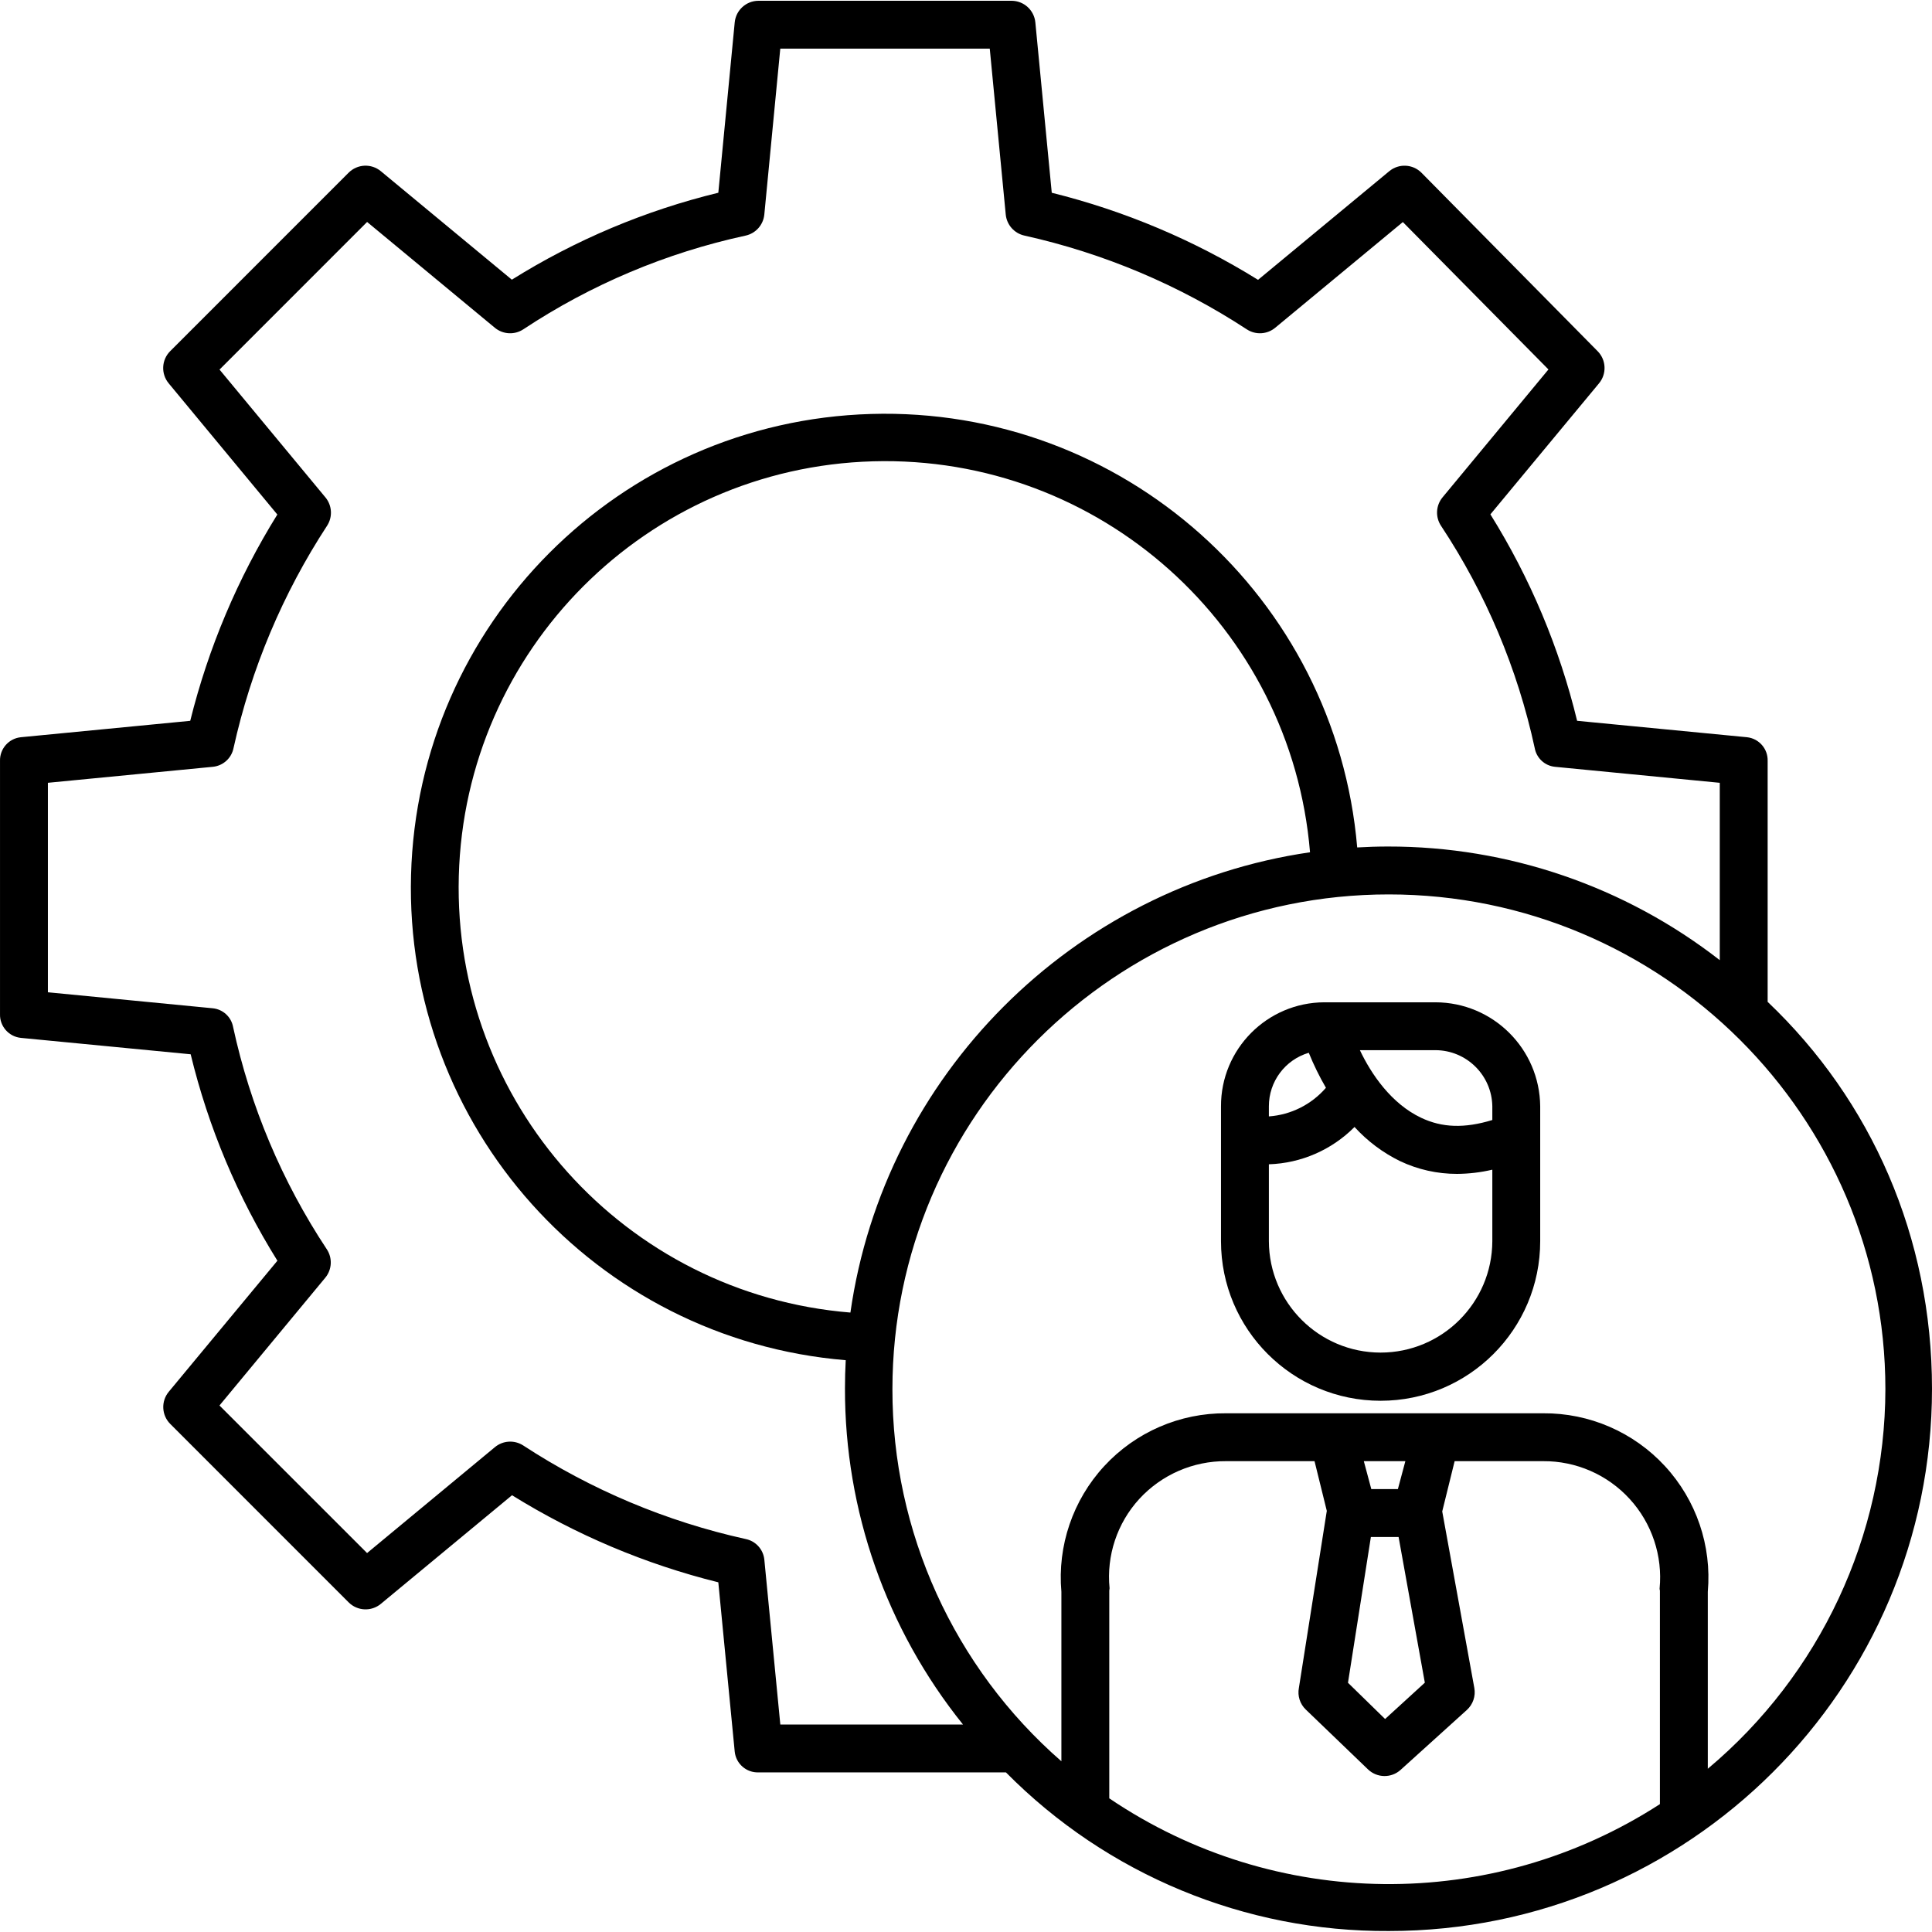 <svg height="484pt" viewBox="0 0 484.194 484" width="484pt" xmlns="http://www.w3.org/2000/svg"><path d="m443.004 250.984v-60.348c.105-3.043-2.16-5.652-5.191-5.973l-42.559-4.113c-4.434-18.297-11.77-35.766-21.734-51.742l27.223-32.836c1.969-2.371 1.824-5.848-.336-8.043l-44.145-44.719c-2.188-2.211-5.699-2.383-8.094-.398l-32.879 27.223c-15.988-9.926-33.434-17.293-51.699-21.824l-4.113-42.688c-.297-3.078-2.883-5.426-5.973-5.426h-63.402c-3.09 0-5.676 2.348-5.969 5.426l-4.109 42.684c-18.301 4.449-35.773 11.809-51.746 21.789l-32.836-27.191c-2.383-1.973-5.879-1.809-8.07.379l-44.715 44.719c-2.191 2.188-2.355 5.684-.379 8.07l27.227 32.879c-9.93 15.992-17.293 33.434-21.828 51.703l-42.465 4.113c-3.031.316-5.305 2.922-5.207 5.969v63.402c-.098 3.047 2.176 5.656 5.211 5.973l42.57 4.113c4.434 18.297 11.773 35.766 21.738 51.738l-27.219 32.832c-1.98 2.383-1.82 5.879.363 8.07l44.711 44.719c2.188 2.188 5.684 2.352 8.066.379l32.879-27.227c15.992 9.926 33.434 17.289 51.699 21.824l4.113 42.445c.32 3.027 2.926 5.297 5.973 5.191h62c25.336 25.637 59.941 39.969 95.984 39.754 75.176 0 136.102-60.898 136.102-135.898 0-37.988-15.191-72.266-41.191-96.969zm-251.449 139.789c-.262-2.57-2.172-4.672-4.707-5.168-19.848-4.391-38.734-12.34-55.75-23.461-2.207-1.41-5.074-1.227-7.082.453l-32.02 26.531-36.992-36.988 26.516-32.016c1.691-2.039 1.84-4.949.371-7.152-11.211-16.941-19.168-35.82-23.469-55.676-.457-2.52-2.527-4.438-5.074-4.699l-41.344-4.012v-52.5l41.344-4.008c2.574-.254 4.676-2.164 5.18-4.699 4.395-19.848 12.344-38.734 23.465-55.75 1.414-2.207 1.23-5.07-.445-7.082l-26.531-32.02 36.988-36.996 32.016 26.52c2.043 1.688 4.949 1.84 7.156.371 16.938-11.211 35.82-19.172 55.676-23.469 2.551-.555 4.449-2.695 4.699-5.293l4-41.562h52.5l4.004 41.562c.25 2.598 2.148 4.734 4.699 5.289 19.852 4.414 38.738 12.379 55.754 23.52 2.199 1.418 5.062 1.25 7.078-.422l31.992-26.492 36.488 36.941-26.539 32.051c-1.688 2.039-1.84 4.945-.371 7.152 11.211 16.941 19.172 35.824 23.469 55.68.449 2.516 2.512 4.434 5.055 4.699l41.324 4.012v44.445c-23.766-18.496-53.027-28.52-83.141-28.477-2.633 0-5.129.082-7.727.23-5.367-62.801-58.84-110.48-121.844-108.637-63.004 1.844-113.598 52.57-115.281 115.578-1.684 63.004 46.129 116.359 108.941 121.566-.125 2.41-.191 4.602-.191 7.039-.062 30.645 10.375 60.383 29.578 84.262h-45.781zm21.574-61.918c-56.562-4.609-99.656-52.629-98.145-109.359 1.508-56.727 47.098-102.387 103.824-103.98 56.727-1.594 104.809 41.426 109.508 97.98-59.547 8.672-106.715 55.883-115.188 115.359zm64.875 121.742v-52.047c.035-.203.059-.402.074-.605-.809-8.18 1.902-16.32 7.449-22.383 5.594-6.086 13.496-9.527 21.762-9.465h22.156l3.086 12.504c-.004.031-.016-.027-.02 0l-6.988 44.332c-.379 1.984.273 4.023 1.734 5.418l15.586 14.988c2.273 2.184 5.848 2.234 8.184.117l16.586-15c1.539-1.391 2.25-3.477 1.879-5.52l-8.043-44.242 3.109-12.598h22.168c8.25-.059 16.137 3.383 21.703 9.473 5.566 6.086 8.293 14.25 7.496 22.461-.02.199.078.316.078.52v53.5c-42.129 27.242-96.457 26.672-138-1.453zm65.562-65.5h6.945l6.578 36.516-9.961 9.102-9.301-9.082zm6.77-12h-6.664l-1.875-7h10.41zm77.668 70.086v-44.344c1.02-11.543-2.879-22.984-10.738-31.504-7.859-8.523-18.949-13.328-30.539-13.238h-79.438c-11.594-.094-22.684 4.715-30.547 13.234-7.859 8.52-11.762 19.961-10.738 31.508v42.473c-26.941-23.488-42.383-57.496-42.348-93.238 0-68.383 55.828-124.016 124.387-124.016 68.559 0 124.469 55.633 124.469 124.016-.078 36.719-16.367 71.527-44.508 95.109zm0 0"/><path d="m359.742 251.098h-27.852c-14.344.062-25.926 11.727-25.887 26.07v33.793c0 22.094 17.906 40 40 40 22.09 0 40-17.906 40-40v-33.793c-.133-14.418-11.844-26.043-26.262-26.07zm14.262 26.07v3.43c-7 2.137-12.578 1.934-17.836-.555-7.477-3.535-12.52-10.949-15.355-16.949h18.93c7.797.02 14.137 6.281 14.262 14.074zm-46-13.422c1.223 3.023 2.66 5.957 4.301 8.777-3.625 4.195-8.77 6.777-14.301 7.172v-2.531c-.012-6.195 4.059-11.66 10-13.418zm18 75.141c-15.43-.012-27.949-12.496-28-27.926v-19.266c8.086-.262 15.766-3.605 21.461-9.352 3.227 3.543 7.098 6.445 11.402 8.551 4.465 2.121 9.352 3.215 14.293 3.203 2.977-.016 5.945-.371 8.844-1.051v17.914c-.055 15.43-12.57 27.914-28 27.926zm0 0"/></svg>